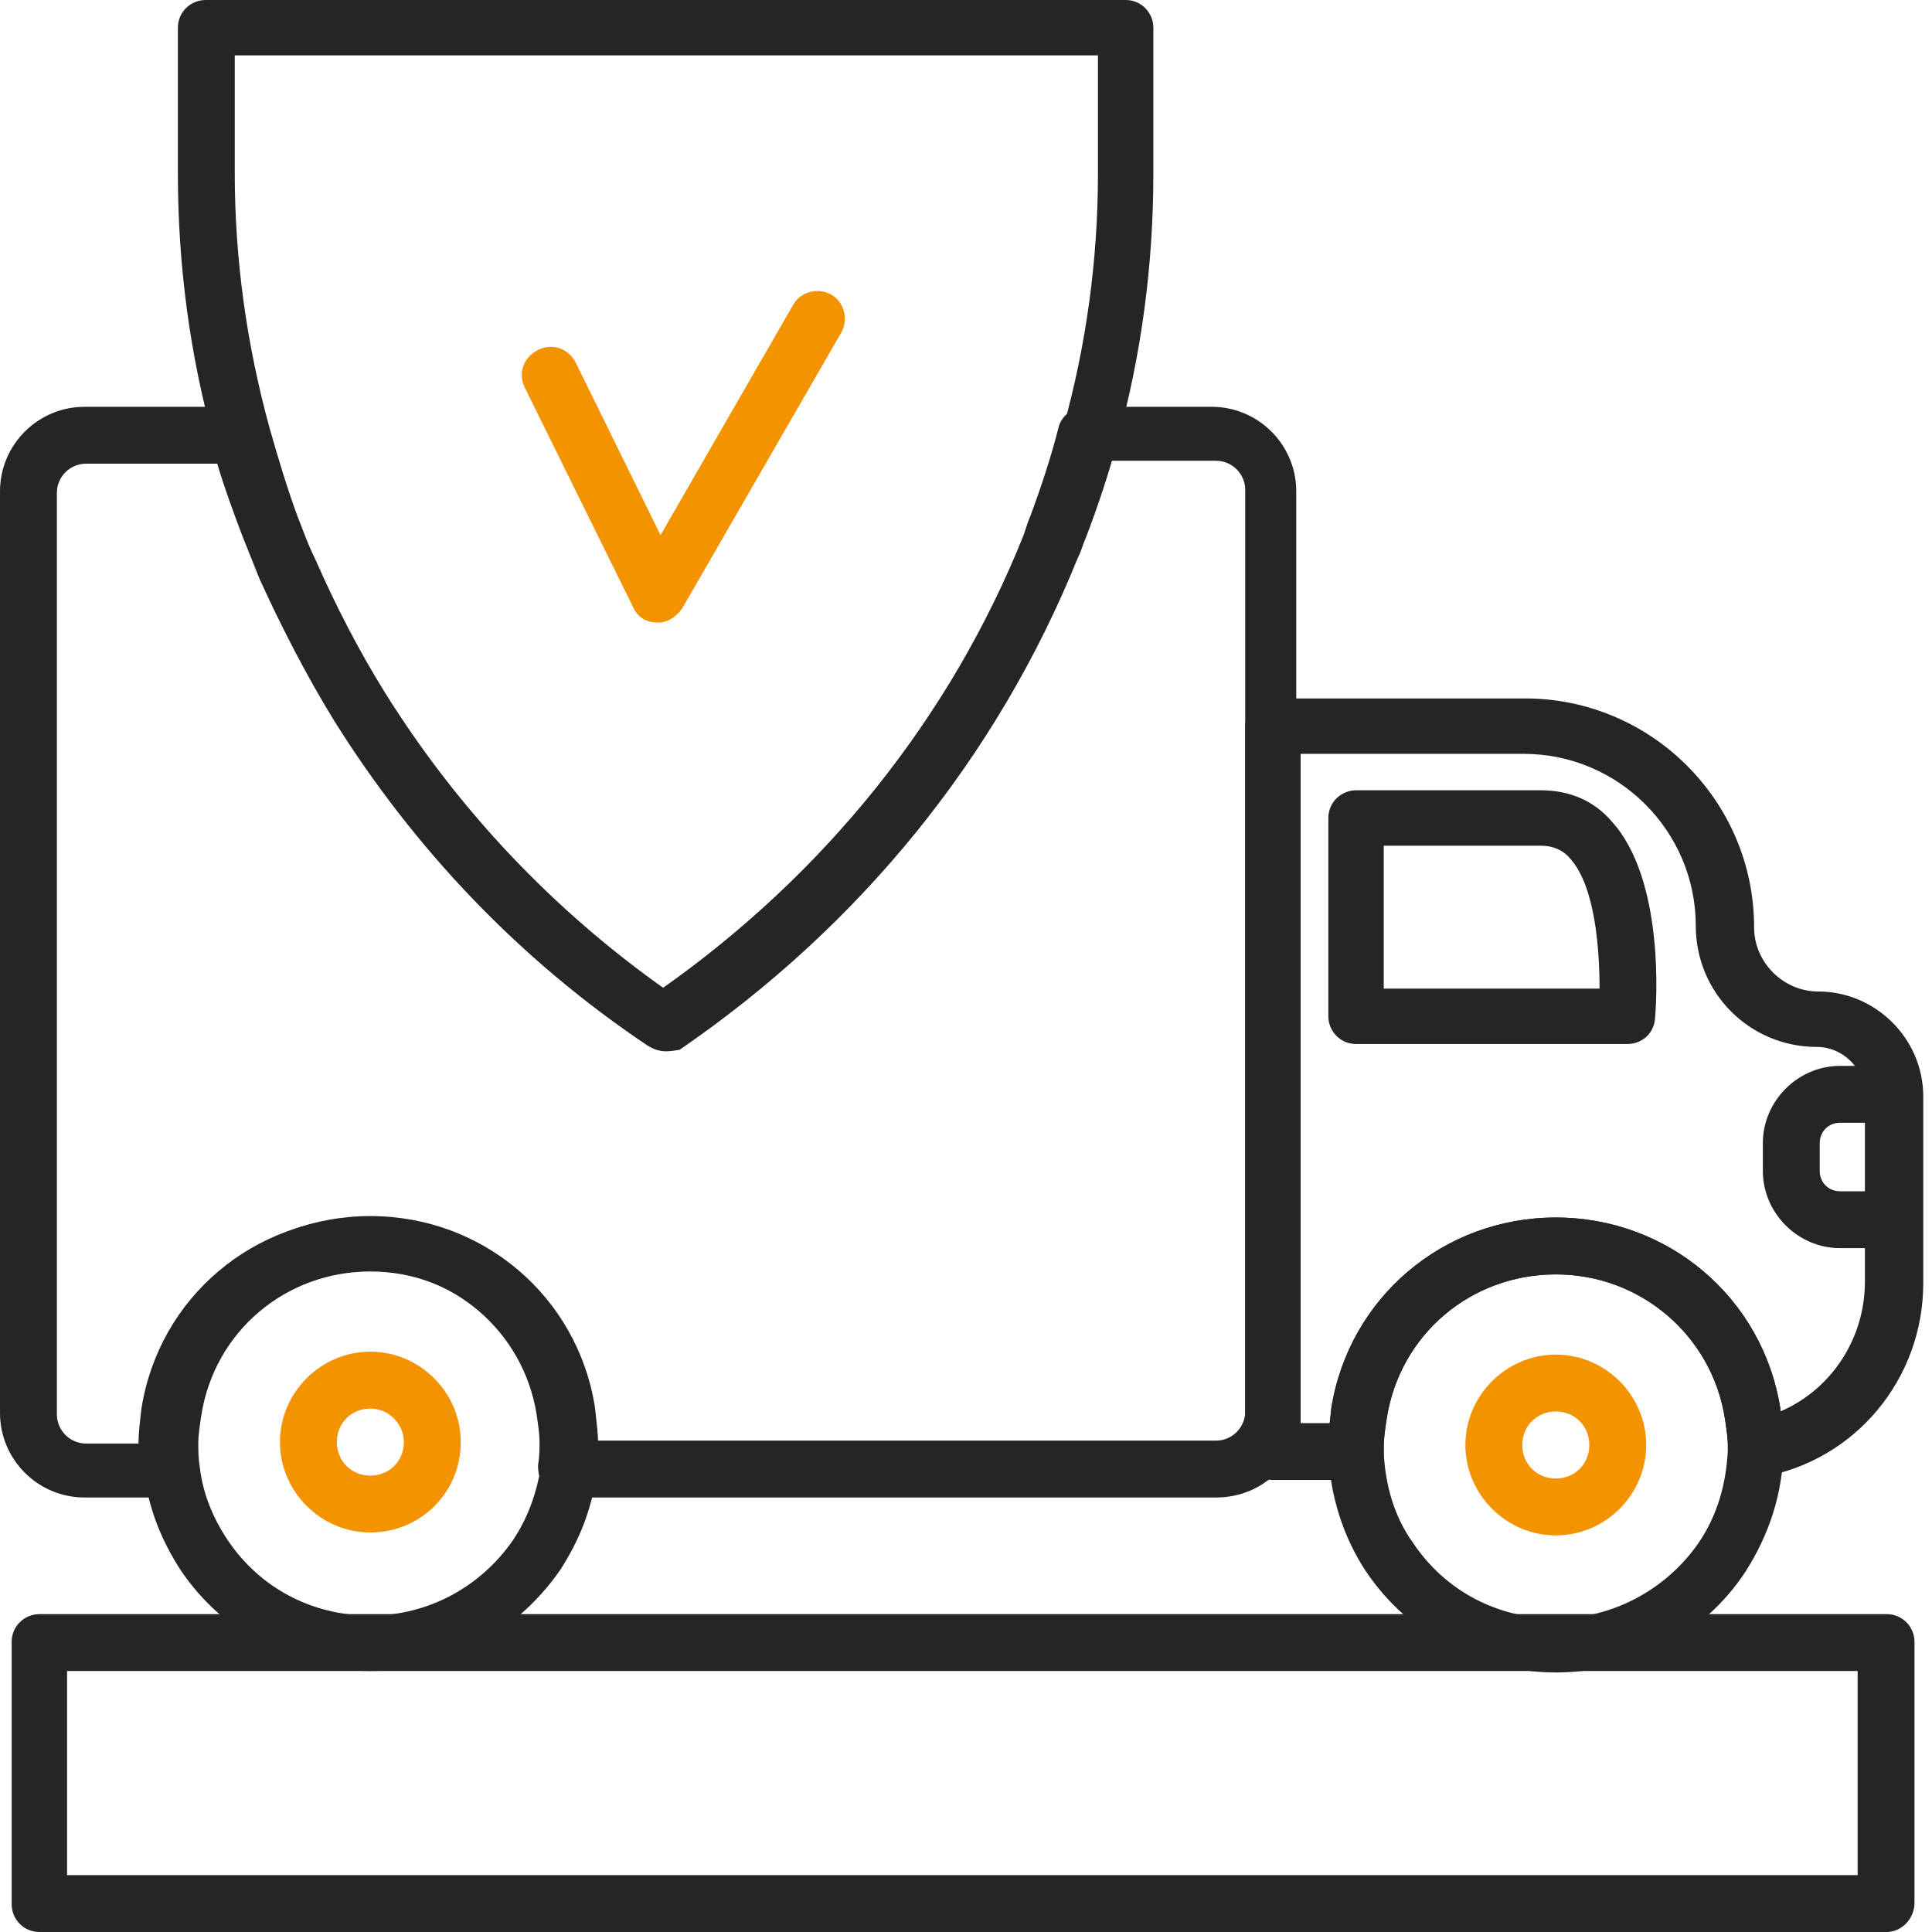 <svg width="80" height="80" viewBox="0 0 80 80" fill="none" xmlns="http://www.w3.org/2000/svg">
<path d="M27.23 25.781C27.23 25.781 27.17 25.781 27.23 25.781C26.747 25.781 26.385 25.54 26.204 25.117L21.736 16.06C21.434 15.457 21.675 14.793 22.279 14.491C22.883 14.189 23.547 14.43 23.849 15.034L27.351 22.159L32.845 12.619C33.147 12.075 33.872 11.894 34.415 12.196C34.959 12.498 35.14 13.223 34.838 13.766L28.257 25.177C28.015 25.54 27.653 25.781 27.23 25.781Z" fill="#F49300"/>
<path d="M64.423 63.577C62.37 63.577 60.679 61.887 60.679 59.834C60.679 57.781 62.37 56.091 64.423 56.091C66.475 56.091 68.166 57.781 68.166 59.834C68.166 61.887 66.475 63.577 64.423 63.577ZM64.423 58.445C63.638 58.445 63.034 59.049 63.034 59.834C63.034 60.619 63.638 61.223 64.423 61.223C65.207 61.223 65.811 60.619 65.811 59.834C65.811 59.049 65.207 58.445 64.423 58.445Z" fill="#F49300"/>
<path d="M15.336 63.456C13.283 63.456 11.592 61.766 11.592 59.713C11.592 57.66 13.283 55.97 15.336 55.97C17.389 55.97 19.079 57.66 19.079 59.713C19.079 61.826 17.389 63.456 15.336 63.456ZM15.336 58.325C14.551 58.325 13.947 58.928 13.947 59.713C13.947 60.498 14.551 61.102 15.336 61.102C16.121 61.102 16.724 60.498 16.724 59.713C16.724 58.989 16.121 58.325 15.336 58.325Z" fill="#F49300"/>
<path d="M50.355 62.008H23.487C23.125 62.008 22.823 61.887 22.581 61.585C22.34 61.343 22.279 60.981 22.279 60.679C22.34 60.317 22.34 60.015 22.34 59.713C22.34 59.351 22.279 58.989 22.219 58.566C21.675 55.125 18.717 52.589 15.215 52.589C11.713 52.589 8.755 55.064 8.211 58.566C8.151 58.989 8.091 59.351 8.091 59.713C8.091 60.015 8.091 60.317 8.151 60.679C8.211 61.041 8.091 61.343 7.849 61.585C7.608 61.827 7.306 62.008 6.943 62.008H3.502C1.57 62.008 0 60.438 0 58.506V20.347C0 18.415 1.57 16.845 3.502 16.845H9.842C10.385 16.845 10.807 17.207 10.989 17.691C11.351 18.959 11.713 20.166 12.136 21.313C12.377 21.917 12.559 22.46 12.86 23.064C13.706 24.996 14.672 26.868 15.758 28.619C18.777 33.449 22.702 37.615 27.411 40.936C34.173 36.166 39.366 29.706 42.385 22.159C42.445 21.977 42.506 21.796 42.566 21.615L42.687 21.313C43.109 20.166 43.532 18.898 43.834 17.691C43.955 17.207 44.438 16.845 44.981 16.845H50.173C52.106 16.845 53.675 18.415 53.675 20.347V58.506C53.917 60.438 52.347 62.008 50.355 62.008ZM24.755 59.653H50.355C51.019 59.653 51.562 59.109 51.562 58.445V20.287C51.562 19.623 51.019 19.079 50.355 19.079H46.008C45.706 20.106 45.404 21.072 44.981 22.038L44.86 22.34C44.8 22.521 44.74 22.702 44.619 22.943C41.298 31.155 35.623 38.158 28.136 43.291C27.713 43.532 27.23 43.532 26.808 43.291C21.494 39.728 17.147 35.14 13.826 29.826C12.679 27.955 11.653 25.962 10.747 23.97C10.506 23.366 10.264 22.762 10.023 22.159C9.66 21.192 9.298 20.226 8.996 19.2H3.562C2.898 19.2 2.355 19.743 2.355 20.407V58.566C2.355 59.23 2.898 59.774 3.562 59.774H5.736C5.736 59.291 5.796 58.868 5.857 58.325C6.581 53.736 10.506 50.415 15.155 50.415C19.804 50.415 23.728 53.736 24.453 58.325C24.694 58.747 24.755 59.23 24.755 59.653Z" fill="#252525"/>
<path d="M27.592 43.532C27.351 43.532 27.109 43.472 26.928 43.351C21.615 39.789 17.268 35.2 13.947 29.887C12.8 28.015 11.774 26.023 10.868 24.03C10.626 23.426 10.385 22.823 10.143 22.219C9.66 21.011 9.238 19.683 8.875 18.355C7.849 14.672 7.366 10.928 7.366 7.185V1.147C7.366 0.483 7.909 0 8.513 0H46.611C47.275 0 47.758 0.543 47.758 1.147V7.185C47.758 10.928 47.275 14.672 46.249 18.355C45.887 19.683 45.464 20.951 44.981 22.219L44.86 22.521C44.8 22.702 44.739 22.883 44.619 23.125C41.298 31.336 35.623 38.34 28.136 43.472C28.075 43.472 27.834 43.532 27.592 43.532ZM9.721 2.294V7.185C9.721 10.687 10.204 14.249 11.17 17.751C11.532 19.019 11.894 20.226 12.317 21.374C12.558 21.977 12.739 22.521 13.041 23.125C13.887 25.057 14.853 26.928 15.94 28.679C18.958 33.509 22.883 37.675 27.592 40.996C34.355 36.226 39.547 29.766 42.566 22.219C42.626 22.038 42.687 21.857 42.747 21.675L42.868 21.374C43.291 20.226 43.713 18.959 44.015 17.751C44.981 14.309 45.464 10.747 45.464 7.185V2.294H9.721Z" fill="#252525"/>
<path d="M15.336 69.192C12.196 69.192 9.238 67.623 7.487 65.026C6.702 63.819 6.158 62.49 5.977 61.041C5.917 60.619 5.917 60.196 5.917 59.773C5.917 59.29 5.977 58.807 6.038 58.264C6.762 53.675 10.687 50.355 15.336 50.355C19.985 50.355 23.909 53.675 24.634 58.264C24.694 58.807 24.755 59.29 24.755 59.773C24.755 60.196 24.755 60.619 24.694 61.041C24.513 62.49 23.97 63.819 23.185 65.026C21.373 67.623 18.475 69.192 15.336 69.192ZM15.336 52.649C11.834 52.649 8.875 55.124 8.332 58.626C8.272 59.049 8.211 59.411 8.211 59.773C8.211 60.075 8.211 60.377 8.272 60.739C8.392 61.826 8.815 62.853 9.419 63.758C10.747 65.751 12.921 66.898 15.336 66.898C17.751 66.898 19.924 65.69 21.253 63.758C21.857 62.853 22.219 61.826 22.4 60.739C22.46 60.377 22.46 60.075 22.46 59.773C22.46 59.411 22.4 59.049 22.34 58.626C21.736 55.124 18.838 52.649 15.336 52.649Z" fill="#252525"/>
<path d="M56.151 61.283H52.709C52.045 61.283 51.562 60.739 51.562 60.136V30.068C51.562 29.404 52.106 28.921 52.709 28.921H63.155C68.347 28.921 72.634 33.147 72.634 38.4C72.634 39.849 73.841 41.056 75.29 41.056C77.645 41.056 79.638 42.989 79.638 45.404V53.132C79.638 57.117 76.8 60.498 72.936 61.162C72.573 61.222 72.211 61.102 71.97 60.921C71.728 60.679 71.547 60.377 71.547 60.015C71.547 60.015 71.547 59.955 71.547 59.894C71.547 59.532 71.487 59.17 71.426 58.747C70.883 55.306 67.924 52.77 64.422 52.77C60.921 52.77 57.962 55.245 57.419 58.747C57.358 59.17 57.298 59.532 57.298 59.894V60.136C57.298 60.438 57.177 60.739 56.996 60.981C56.755 61.102 56.453 61.283 56.151 61.283ZM53.917 58.928H55.064C55.064 58.747 55.124 58.566 55.124 58.324C55.849 53.736 59.773 50.415 64.422 50.415C69.072 50.415 72.996 53.736 73.721 58.324C73.721 58.385 73.721 58.385 73.721 58.445C75.834 57.539 77.222 55.426 77.222 53.072V45.343C77.222 44.257 76.317 43.351 75.23 43.351C72.453 43.351 70.219 41.117 70.219 38.34C70.219 34.415 67.019 31.215 63.094 31.215H53.856V58.928H53.917Z" fill="#252525"/>
<path d="M64.423 69.253C61.283 69.253 58.325 67.683 56.574 65.087C55.608 63.638 55.064 61.887 55.004 60.136C55.004 60.015 55.004 59.894 55.004 59.834C55.004 59.351 55.064 58.868 55.124 58.325C55.849 53.736 59.773 50.415 64.423 50.415C69.072 50.415 72.996 53.736 73.721 58.325C73.781 58.868 73.841 59.351 73.841 59.834V59.955C73.841 61.826 73.238 63.577 72.272 65.087C70.521 67.743 67.562 69.253 64.423 69.253ZM64.423 52.77C60.921 52.77 57.962 55.245 57.419 58.747C57.358 59.17 57.298 59.532 57.298 59.894V60.136C57.358 61.464 57.721 62.792 58.506 63.879C59.834 65.872 62.008 67.019 64.423 67.019C66.777 67.019 69.011 65.811 70.34 63.879C71.124 62.732 71.487 61.404 71.547 60.015C71.547 60.015 71.547 59.955 71.547 59.894C71.547 59.532 71.487 59.17 71.426 58.747C70.883 55.245 67.924 52.77 64.423 52.77Z" fill="#252525"/>
<path d="M67.381 43.23H56.151C55.487 43.23 55.004 42.687 55.004 42.083V33.872C55.004 33.208 55.547 32.724 56.151 32.724H63.819C64.966 32.724 65.992 33.147 66.717 33.992C68.951 36.407 68.589 41.6 68.528 42.204C68.468 42.808 67.985 43.23 67.381 43.23ZM57.298 40.936H66.234C66.234 39.306 66.053 36.709 65.026 35.562C64.725 35.2 64.302 35.019 63.819 35.019H57.298V40.936Z" fill="#252525"/>
<path d="M78.43 51.683H76.196C74.445 51.683 72.996 50.234 72.996 48.483V47.336C72.996 45.585 74.445 44.136 76.196 44.136H78.43C79.094 44.136 79.577 44.679 79.577 45.283V50.415C79.577 51.14 79.094 51.683 78.43 51.683ZM76.196 46.491C75.713 46.491 75.351 46.853 75.351 47.336V48.483C75.351 48.966 75.713 49.328 76.196 49.328H77.283V46.491H76.196Z" fill="#252525"/>
<path d="M78.128 80H1.63C0.966 80 0.483 79.457 0.483 78.853V67.985C0.483 67.321 1.026 66.838 1.63 66.838H78.128C78.792 66.838 79.275 67.381 79.275 67.985V78.793C79.275 79.457 78.732 80 78.128 80ZM2.777 77.645H76.921V69.192H2.777V77.645Z" fill="#252525"/>
</svg>
